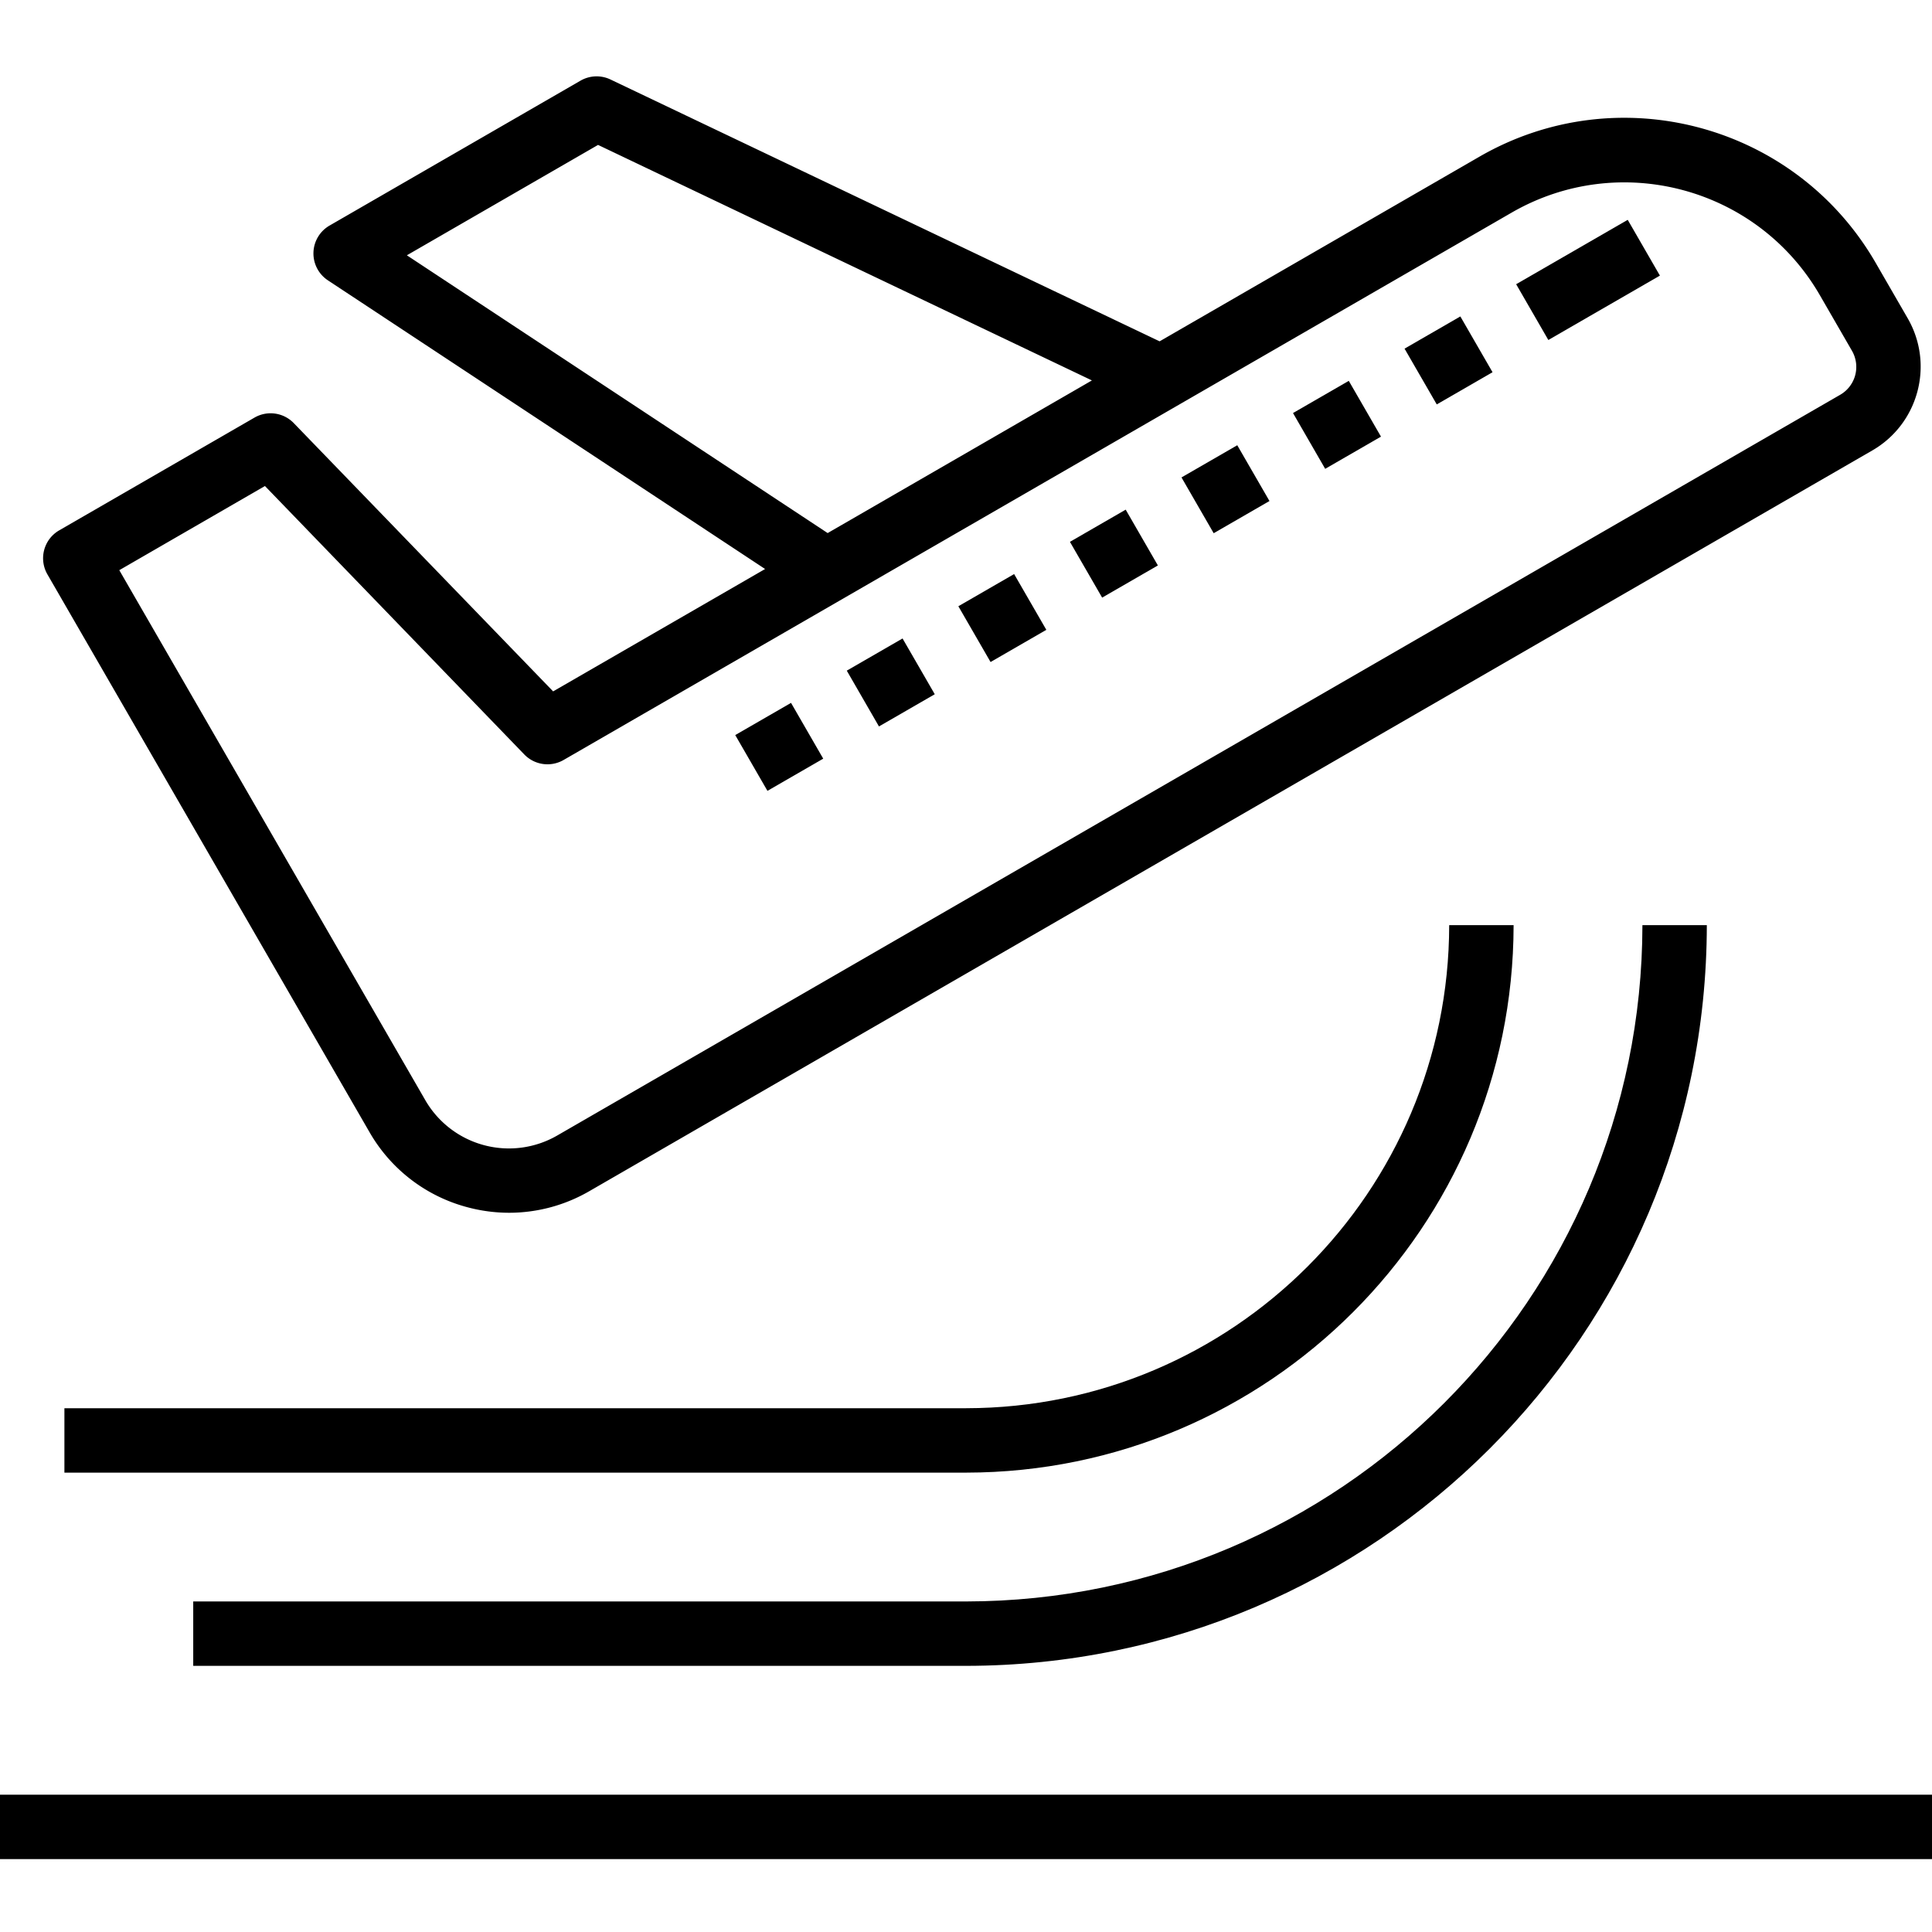 <svg t="1650209205372" class="icon" viewBox="0 0 1026 1024" version="1.1" xmlns="http://www.w3.org/2000/svg" p-id="10955" width="200" height="200"><path d="M196.234 600.241a84.956 84.956 0 0 0 51.916 39.85 85.881 85.881 0 0 0 22.237 2.957 85.063 85.063 0 0 0 42.615-11.491l681.313-393.353c24.525-14.188 32.943-45.554 18.804-70.122l-17.102-29.619C953.453 64.925 859.39 39.733 785.765 82.147l-169.946 98.12L324.206 41.219a17.115 17.115 0 0 0-15.924 0.62l-133.295 76.96a17.096 17.096 0 0 0-8.525 14.295 17.113 17.113 0 0 0 7.675 14.781l232.177 153.301-112.569 64.989-137.753-142.484a17.113 17.113 0 0 0-20.886-2.886l-103.674 59.858a17.104 17.104 0 0 0-6.255 23.364z m19.832-465.661l101.536-58.622 262.264 125.069-140.333 81.061z m-75.366 122.523l137.738 142.563a17.119 17.119 0 0 0 20.852 2.931l503.575-290.739c57.269-32.969 130.42-13.37 163.532 43.816l17.102 29.621a17.096 17.096 0 0 1-6.255 23.357l-681.302 393.353A51.292 51.292 0 0 1 256.977 607.132a51.279 51.279 0 0 1-31.156-23.943l-162.472-281.393z m0 0" p-id="10956"></path><path d="M805.161 149.938l59.249-34.196 17.094 29.619-59.249 34.196z m0 0M745.895 184.149l29.63-17.102 17.094 29.621-29.621 17.102z m0 0M686.657 218.347l29.619-17.094 17.102 29.619-29.63 17.102z m0 0M627.441 252.543l29.619-17.094 17.102 29.619-29.628 17.102z m0 0M568.192 286.748l29.613-17.094 17.094 29.63-29.604 17.083z m0 0M508.943 320.952l29.613-17.094 17.102 29.619-29.613 17.094z m0 0M449.688 355.157l29.619-17.094 17.102 29.619-29.63 17.102z m0 0M390.456 389.362l29.628-17.094 17.094 29.619-29.619 17.102z m0 0M0 952.074h1026.138v34.205H0z m0 0M906.422 490.312h-34.205c-0.224 198.256-160.894 358.924-359.148 359.148H102.614v34.205h410.455c217.144-0.242 393.118-176.207 393.353-393.353z m0 0" p-id="10957"></path><path d="M803.808 490.312h-34.205c-0.158 141.613-114.923 256.376-256.534 256.534H34.205v34.205h478.864c160.492-0.182 290.564-130.245 290.739-290.739z m0 0" p-id="10958"></path></svg>
